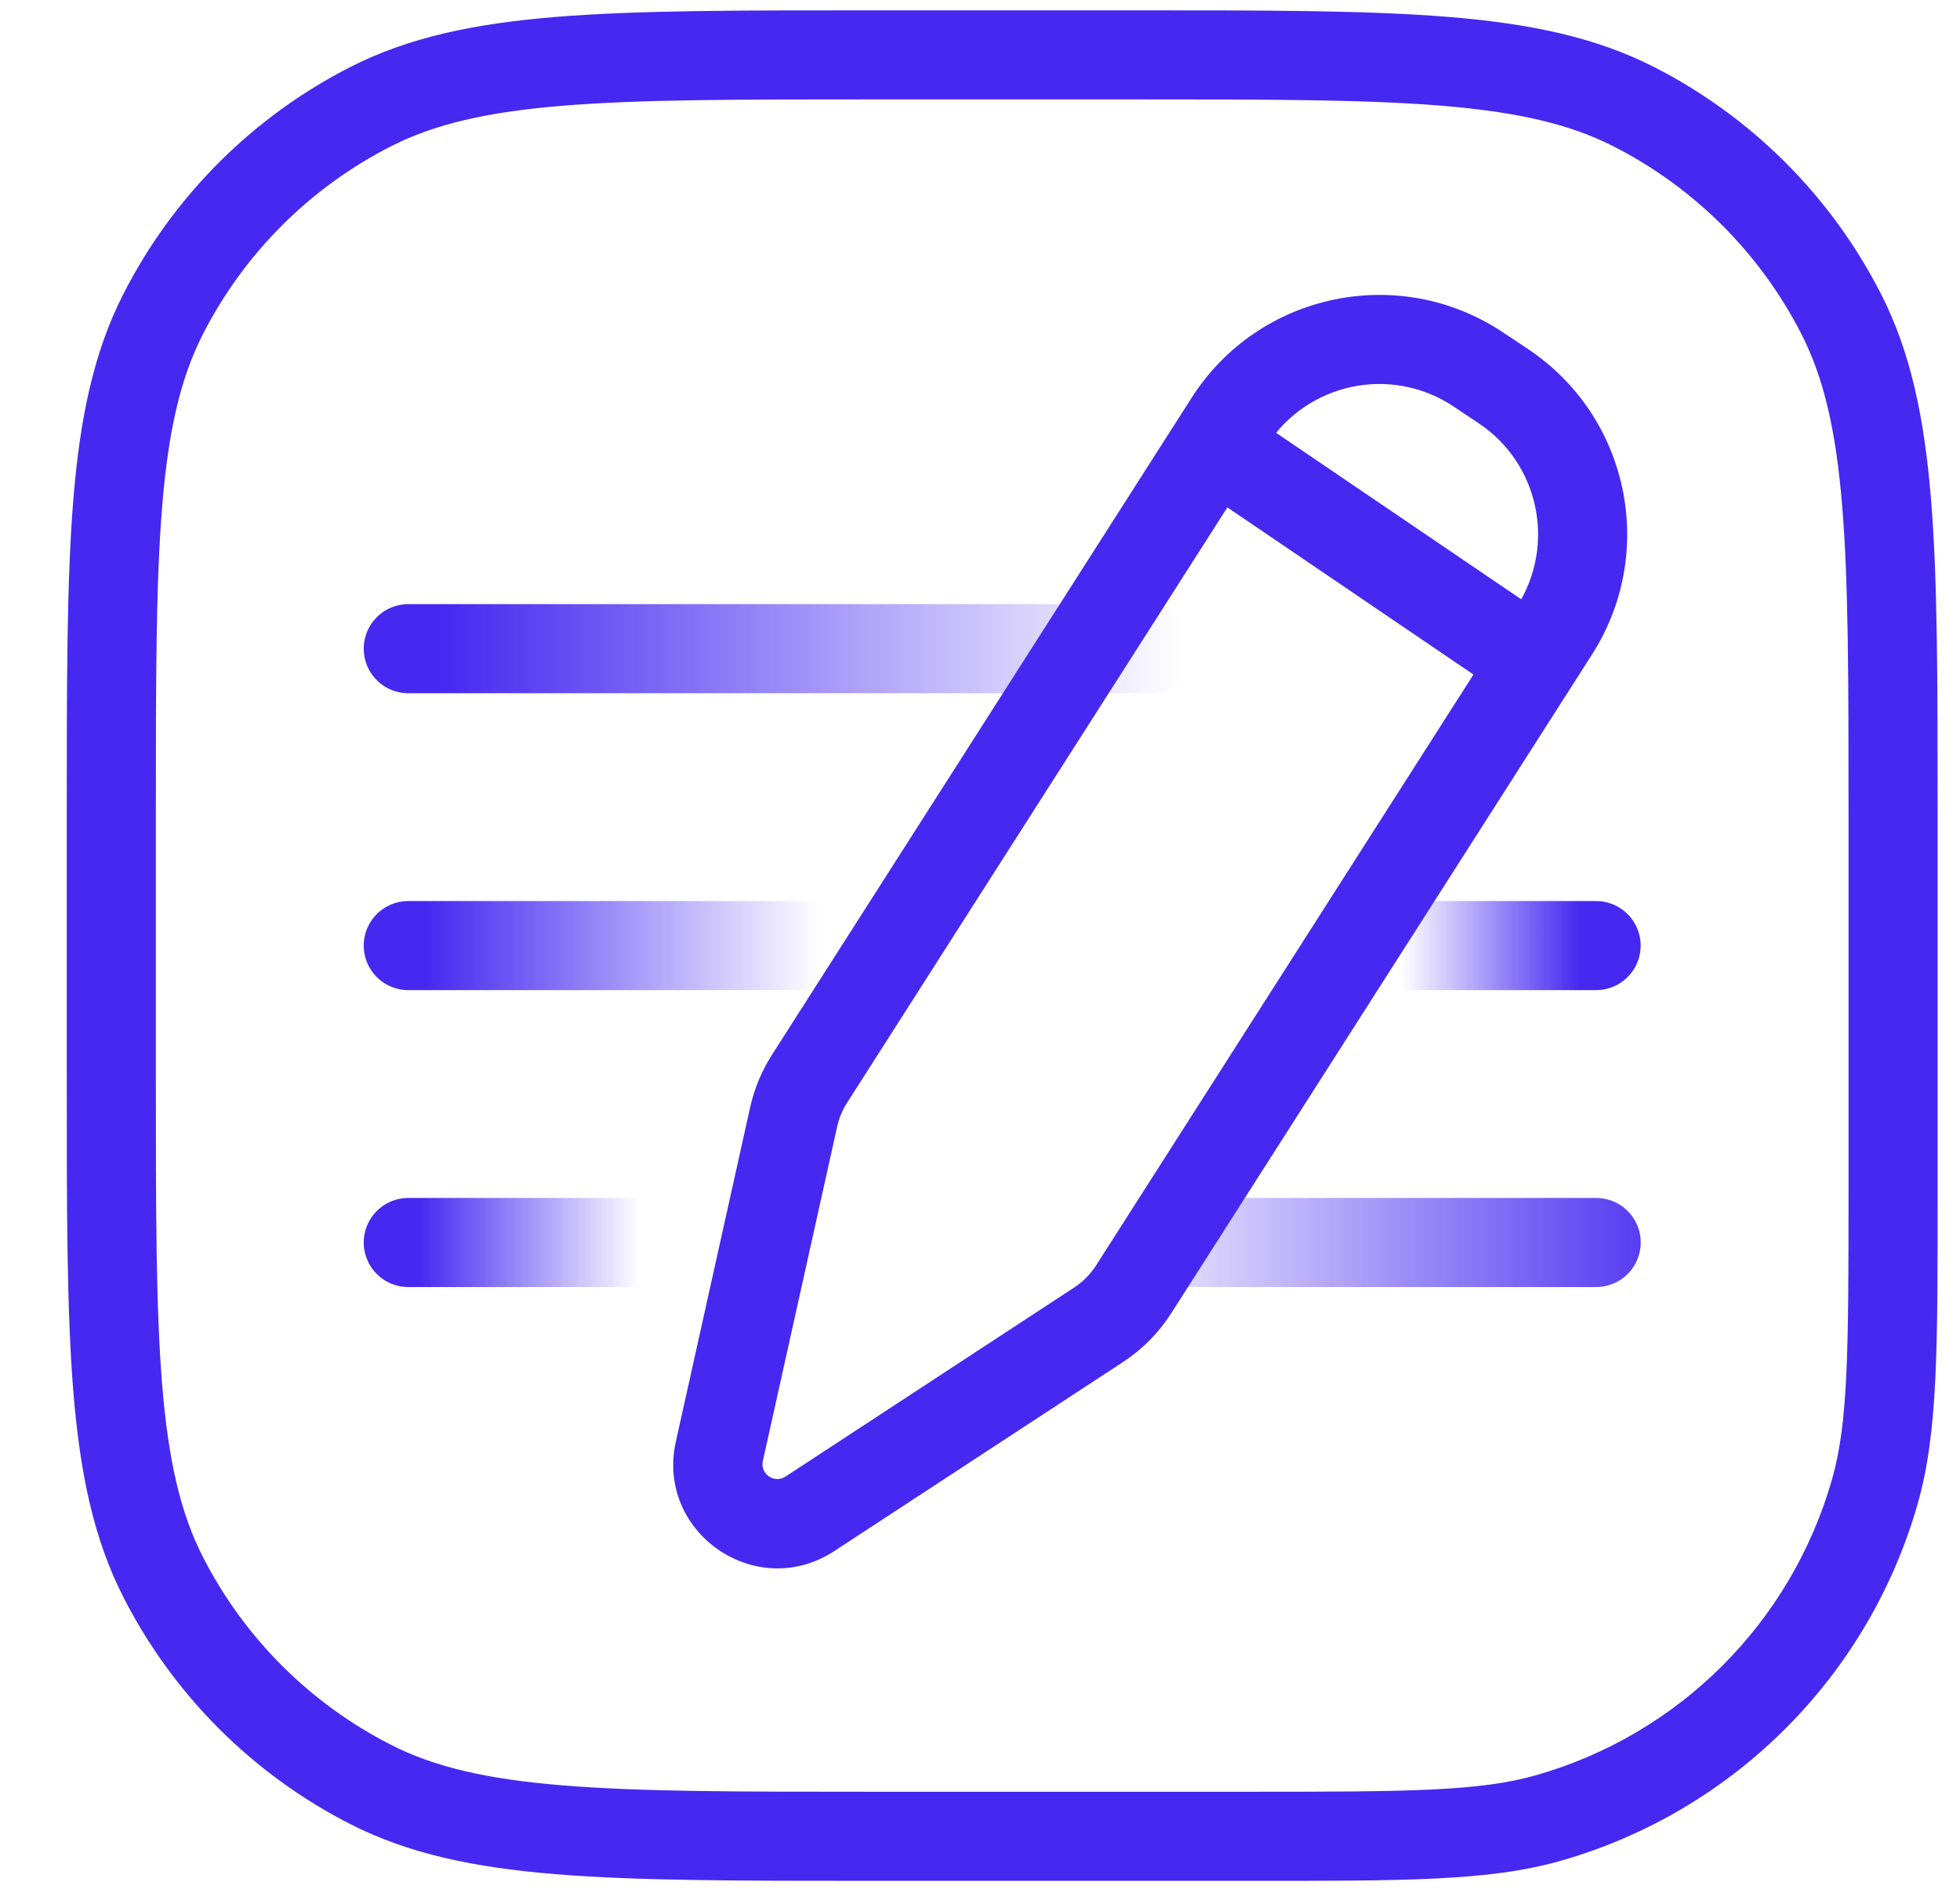 <svg width="33" height="32" viewBox="0 0 33 32" fill="none" xmlns="http://www.w3.org/2000/svg">
<g clip-path="url(#clip0_838_1417)">
<path d="M32.623 16.757C32.623 16.343 32.288 16.007 31.873 16.007C31.459 16.007 31.123 16.343 31.123 16.757H32.623ZM6.242 30.052L6.582 29.383L6.242 30.052ZM2.745 26.556L2.077 26.896L2.745 26.556ZM26.07 30.616L26.276 31.337L26.07 30.616ZM31.566 25.12L32.287 25.326L31.566 25.12ZM31.002 5.292L30.333 5.632L31.002 5.292ZM6.242 1.796L5.901 1.127L6.242 1.796ZM2.745 5.292L2.077 4.951L2.745 5.292ZM14.674 1.674H19.073V0.174H14.674V1.674ZM21.04 30.174H14.674V31.674H21.04V30.174ZM2.624 18.124V13.724H1.124V18.124H2.624ZM31.123 16.757V20.09H32.623V16.757H31.123ZM31.123 13.724V20.09H32.623V13.724H31.123ZM14.674 30.174C12.421 30.174 10.777 30.173 9.48 30.067C8.193 29.962 7.314 29.757 6.582 29.383L5.901 30.72C6.88 31.219 7.978 31.449 9.358 31.562C10.73 31.674 12.446 31.674 14.674 31.674V30.174ZM1.124 18.124C1.124 20.352 1.123 22.067 1.235 23.439C1.348 24.82 1.578 25.917 2.077 26.896L3.414 26.215C3.041 25.483 2.835 24.605 2.73 23.317C2.624 22.021 2.624 20.376 2.624 18.124H1.124ZM6.582 29.383C5.218 28.688 4.109 27.579 3.414 26.215L2.077 26.896C2.916 28.543 4.255 29.881 5.901 30.72L6.582 29.383ZM21.04 31.674C23.624 31.674 25.073 31.681 26.276 31.337L25.864 29.895C24.914 30.166 23.727 30.174 21.04 30.174V31.674ZM31.123 20.09C31.123 22.777 31.116 23.964 30.845 24.914L32.287 25.326C32.631 24.123 32.623 22.674 32.623 20.09H31.123ZM26.276 31.337C29.184 30.507 31.457 28.234 32.287 25.326L30.845 24.914C30.157 27.324 28.274 29.207 25.864 29.895L26.276 31.337ZM19.073 1.674C21.326 1.674 22.971 1.674 24.267 1.78C25.555 1.885 26.433 2.091 27.165 2.464L27.846 1.127C26.867 0.629 25.769 0.398 24.389 0.285C23.017 0.173 21.301 0.174 19.073 0.174V1.674ZM32.623 13.724C32.623 11.496 32.624 9.78 32.512 8.408C32.399 7.028 32.169 5.93 31.67 4.951L30.333 5.632C30.706 6.365 30.912 7.243 31.017 8.53C31.123 9.827 31.123 11.471 31.123 13.724H32.623ZM27.165 2.464C28.529 3.159 29.638 4.268 30.333 5.632L31.67 4.951C30.831 3.305 29.492 1.966 27.846 1.127L27.165 2.464ZM14.674 0.174C12.446 0.174 10.73 0.173 9.358 0.285C7.978 0.398 6.88 0.629 5.901 1.127L6.582 2.464C7.314 2.091 8.193 1.885 9.48 1.78C10.777 1.674 12.421 1.674 14.674 1.674V0.174ZM2.624 13.724C2.624 11.471 2.624 9.827 2.73 8.53C2.835 7.243 3.041 6.365 3.414 5.632L2.077 4.951C1.578 5.93 1.348 7.028 1.235 8.408C1.123 9.78 1.124 11.496 1.124 13.724H2.624ZM5.901 1.127C4.255 1.966 2.916 3.305 2.077 4.951L3.414 5.632C4.109 4.268 5.218 3.159 6.582 2.464L5.901 1.127Z" fill="#4628F1"/>
<path d="M19.087 21.713L18.455 21.309L19.087 21.713ZM18.497 22.309L18.086 21.682L18.497 22.309ZM25.309 6.502L24.894 7.126L25.309 6.502ZM24.887 6.22L24.471 6.844L24.887 6.22ZM13.363 18.811L12.63 18.648L13.363 18.811ZM13.629 18.168L14.261 18.572L13.629 18.168ZM12.111 24.44L11.379 24.277L12.111 24.44ZM12.844 24.603L14.095 18.973L12.63 18.648L11.379 24.277L12.844 24.603ZM14.261 18.572L21.328 7.506L20.063 6.699L12.997 17.764L14.261 18.572ZM24.471 6.844L24.894 7.126L25.725 5.877L25.303 5.596L24.471 6.844ZM25.543 10.209L18.455 21.309L19.719 22.116L26.807 11.017L25.543 10.209ZM18.086 21.682L13.225 24.866L14.046 26.121L18.908 22.937L18.086 21.682ZM18.455 21.309C18.36 21.458 18.234 21.585 18.086 21.682L18.908 22.937C19.233 22.724 19.51 22.444 19.719 22.116L18.455 21.309ZM24.894 7.126C25.914 7.805 26.202 9.176 25.543 10.209L26.807 11.017C27.906 9.295 27.425 7.01 25.725 5.877L24.894 7.126ZM21.328 7.506C22.006 6.444 23.423 6.146 24.471 6.844L25.303 5.596C23.556 4.432 21.193 4.929 20.063 6.699L21.328 7.506ZM14.095 18.973C14.126 18.831 14.183 18.695 14.261 18.572L12.997 17.764C12.824 18.035 12.7 18.334 12.63 18.648L14.095 18.973ZM11.379 24.277C11.039 25.81 12.733 26.981 14.046 26.121L13.225 24.866C13.037 24.989 12.795 24.822 12.844 24.603L11.379 24.277Z" fill="#4628F1"/>
<path d="M20.656 7.632L25.555 10.96" stroke="#4628F1" stroke-width="1.5" stroke-linecap="round" stroke-linejoin="round"/>
<path d="M19.791 20.924H26.874" stroke="url(#paint0_linear_838_1417)" stroke-width="1.5" stroke-linecap="round" stroke-linejoin="round"/>
<path d="M6.874 20.924H10.623" stroke="url(#paint1_linear_838_1417)" stroke-width="1.5" stroke-linecap="round" stroke-linejoin="round"/>
<path d="M6.874 15.924H13.54" stroke="url(#paint2_linear_838_1417)" stroke-width="1.5" stroke-linecap="round" stroke-linejoin="round"/>
<path d="M26.873 15.924H23.54" stroke="url(#paint3_linear_838_1417)" stroke-width="1.5" stroke-linecap="round" stroke-linejoin="round"/>
<path d="M6.874 10.924H19.373" stroke="url(#paint4_linear_838_1417)" stroke-width="1.5" stroke-linecap="round" stroke-linejoin="round"/>
</g>
<defs>
<linearGradient id="paint0_linear_838_1417" x1="18.098" y1="20.924" x2="28.642" y2="20.924" gradientUnits="userSpaceOnUse">
<stop stop-color="#4628F1" stop-opacity="0"/>
<stop offset="1" stop-color="#4628F1"/>
</linearGradient>
<linearGradient id="paint1_linear_838_1417" x1="7.033" y1="20.924" x2="11.347" y2="20.924" gradientUnits="userSpaceOnUse">
<stop stop-color="#4628F1"/>
<stop offset="0.869" stop-color="#4628F1" stop-opacity="0"/>
</linearGradient>
<linearGradient id="paint2_linear_838_1417" x1="7.158" y1="15.924" x2="14.826" y2="15.924" gradientUnits="userSpaceOnUse">
<stop stop-color="#4628F1"/>
<stop offset="0.869" stop-color="#4628F1" stop-opacity="0"/>
</linearGradient>
<linearGradient id="paint3_linear_838_1417" x1="26.59" y1="15.924" x2="18.921" y2="15.924" gradientUnits="userSpaceOnUse">
<stop stop-color="#4628F1"/>
<stop offset="0.391" stop-color="#4628F1" stop-opacity="0"/>
</linearGradient>
<linearGradient id="paint4_linear_838_1417" x1="7.406" y1="10.924" x2="21.785" y2="10.924" gradientUnits="userSpaceOnUse">
<stop stop-color="#4628F1"/>
<stop offset="0.869" stop-color="#4628F1" stop-opacity="0"/>
</linearGradient>
<clipPath id="clip0_838_1417">
<rect width="32" height="32" fill="white" transform="translate(0.874)"/>
</clipPath>
</defs>
</svg>
